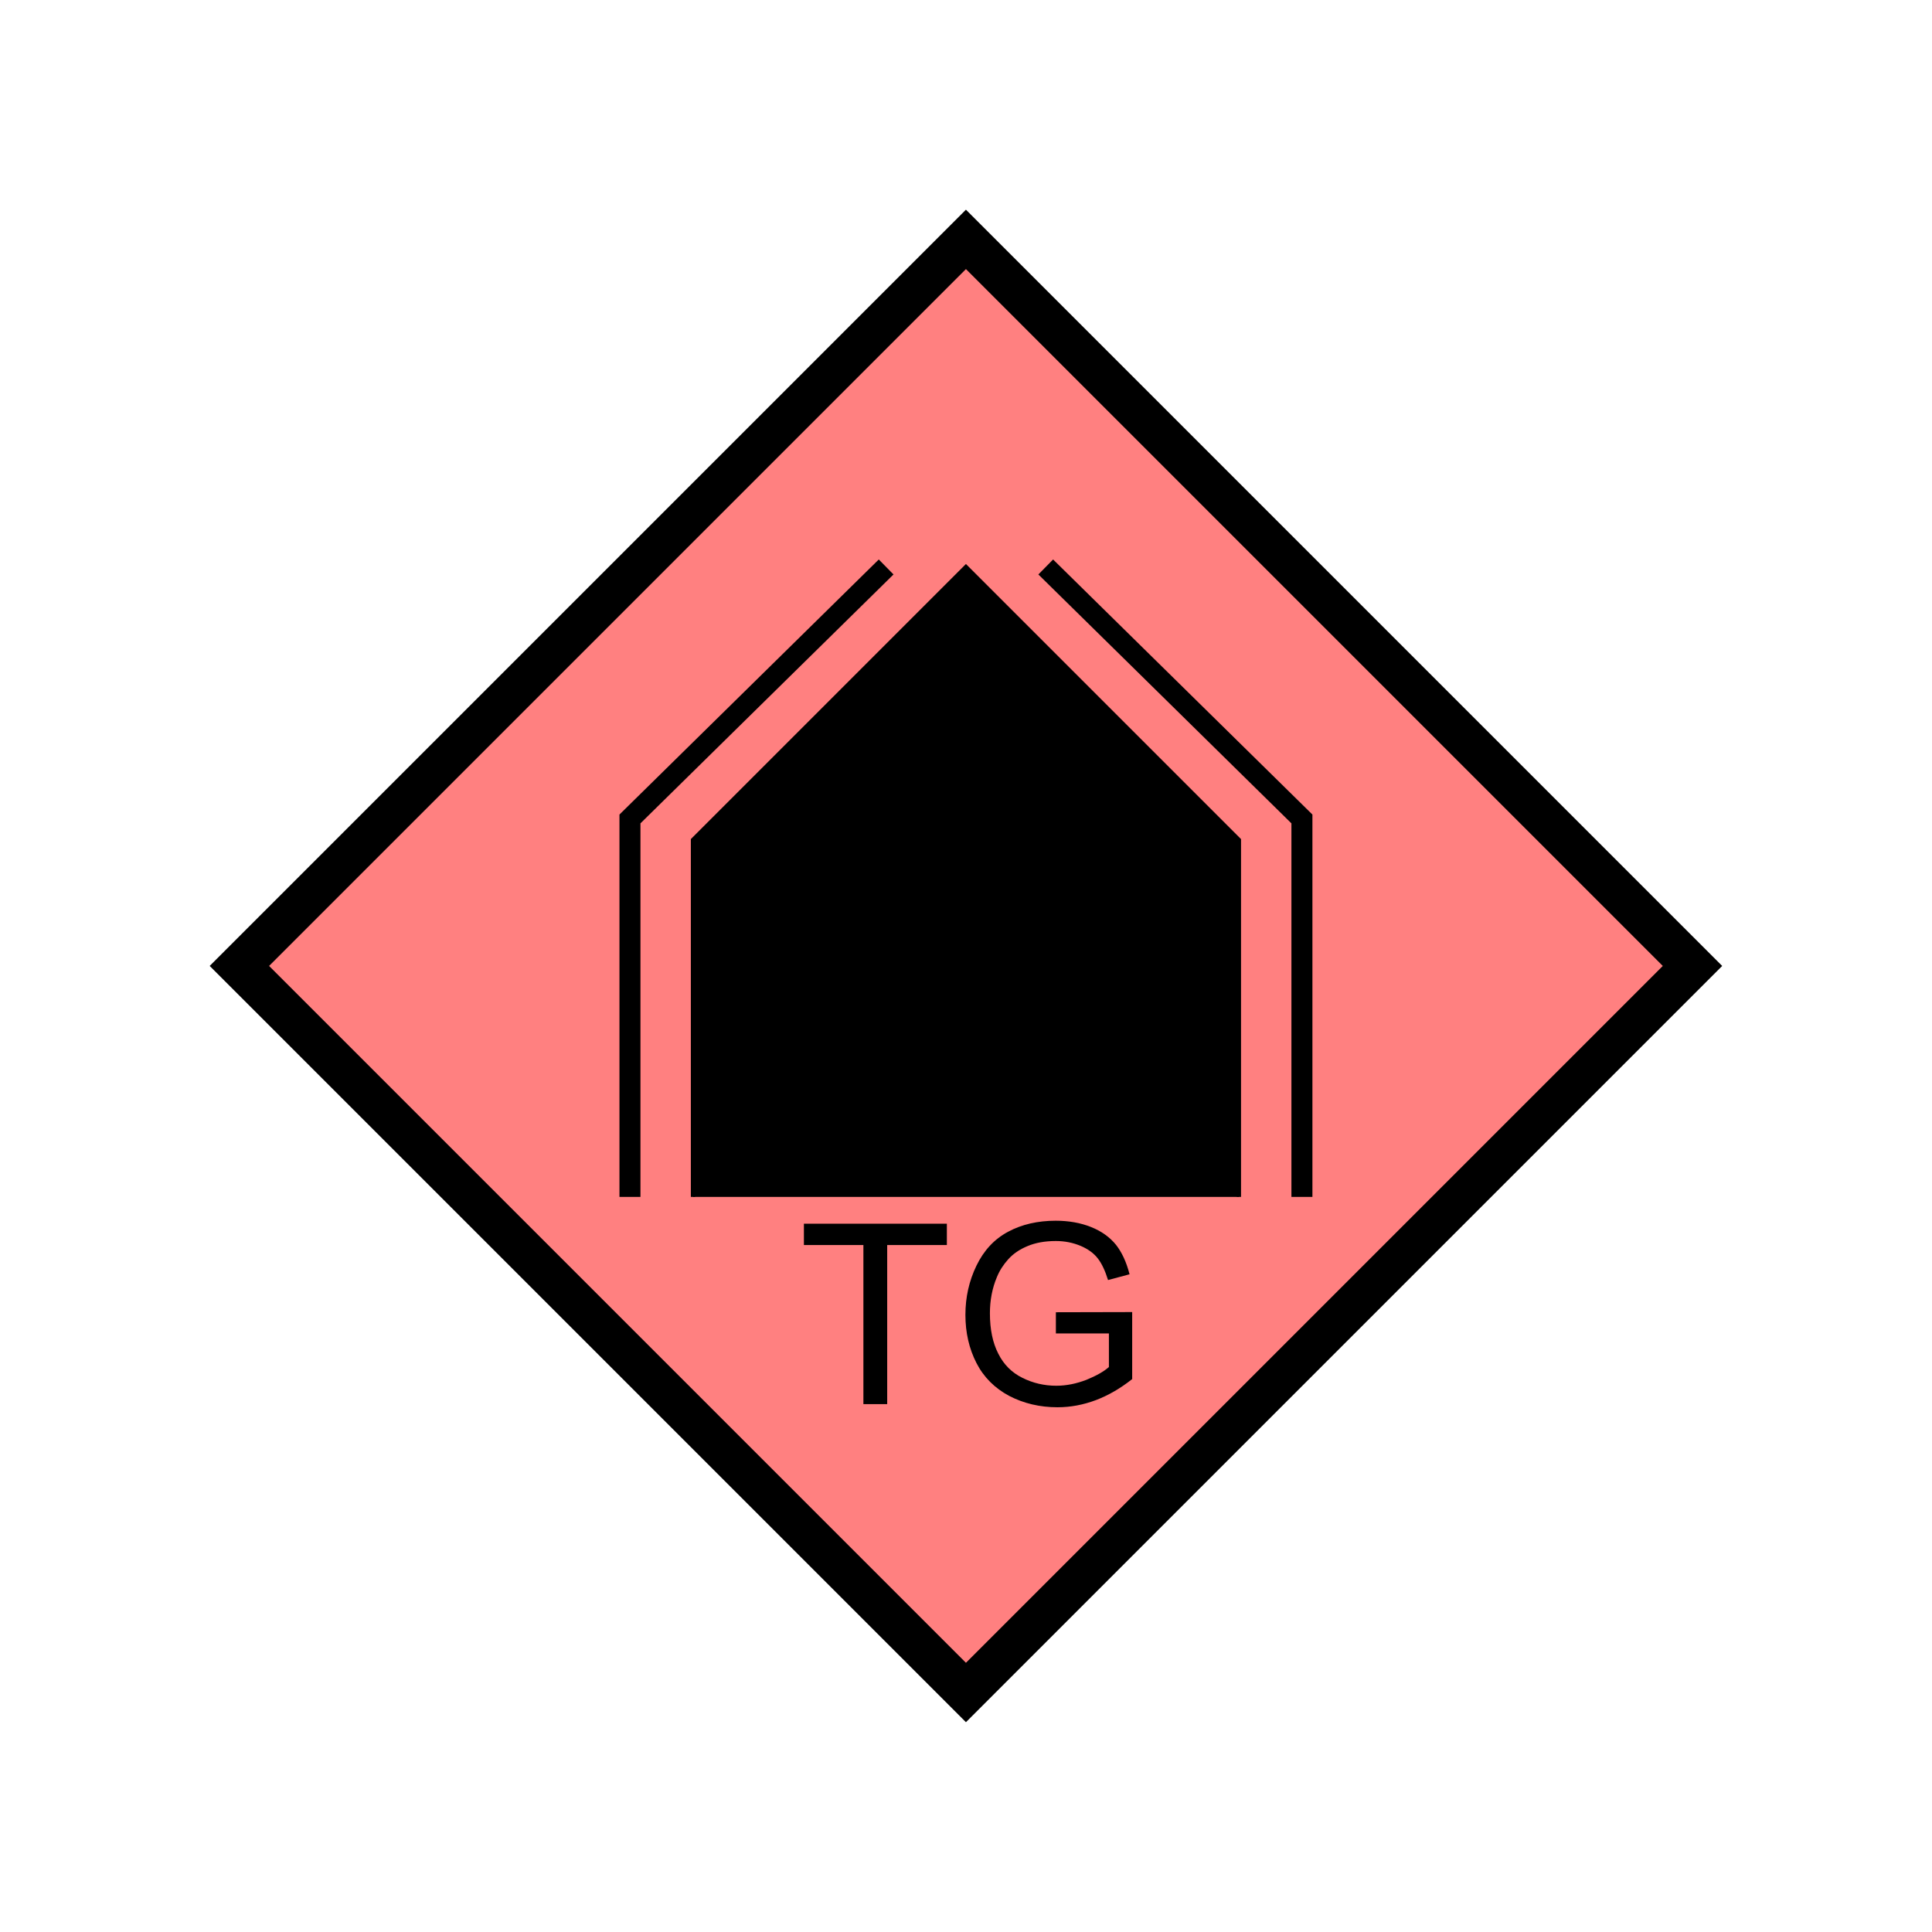 <?xml version="1.0" encoding="UTF-8" standalone="no"?>
<svg
   xmlns:dc="http://purl.org/dc/elements/1.1/"
   xmlns:cc="http://creativecommons.org/ns#"
   xmlns:rdf="http://www.w3.org/1999/02/22-rdf-syntax-ns#"
   xmlns:svg="http://www.w3.org/2000/svg"
   xmlns="http://www.w3.org/2000/svg"
   id="svg19"
   height="116.73mm"
   width="116.73mm"
   version="1.0">
  <defs
     id="defs3">
    <pattern
       y="0"
       x="0"
       height="6"
       width="6"
       patternUnits="userSpaceOnUse"
       id="EMFhbasepattern" />
  </defs>
  <path
     id="path5"
     d="  M 220.578,386.492   L 220.578,386.492   L 386.492,220.578   L 220.578,54.665   L 54.665,220.578   z "
     style="fill:#ff8080;fill-rule:evenodd;fill-opacity:1;stroke:none;" />
  <path
     id="path7"
     d="  M 220.578,386.492   L 220.578,386.492   L 386.492,220.578   L 220.578,54.665   L 54.665,220.578   z "
     style="fill:none;stroke:#000000;stroke-width:9.59px;stroke-linecap:butt;stroke-linejoin:miter;stroke-miterlimit:10;stroke-dasharray:none;stroke-opacity:1;" />
  <path
     id="path9"
     d="  M 158.241,273.325   L 158.241,273.325   L 158.241,191.807   L 220.578,129.47   L 282.916,191.807   L 282.916,273.325   z "
     style="fill:#000000;fill-rule:evenodd;fill-opacity:1;stroke:none;" />
  <path
     id="path11"
     d="  M 158.241,273.325   L 158.241,273.325   L 158.241,191.807   L 220.578,129.47   L 282.916,191.807   L 282.916,273.325  "
     style="fill:none;stroke:#000000;stroke-width:0.959px;stroke-linecap:butt;stroke-linejoin:miter;stroke-miterlimit:10;stroke-dasharray:none;stroke-opacity:1;" />
  <path
     id="path13"
     d="  M 143.855,273.325   L 143.855,273.325   L 143.855,187.012   L 202.357,129.47  "
     style="fill:none;stroke:#000000;stroke-width:4.795px;stroke-linecap:butt;stroke-linejoin:miter;stroke-miterlimit:10;stroke-dasharray:none;stroke-opacity:1;" />
  <path
     id="path15"
     d="  M 297.301,273.325   L 297.301,273.325   L 297.301,187.012   L 238.8,129.47  "
     style="fill:none;stroke:#000000;stroke-width:4.795px;stroke-linecap:butt;stroke-linejoin:miter;stroke-miterlimit:10;stroke-dasharray:none;stroke-opacity:1;" />
  <path
     id="path17"
     d="  M 197.162,320.638   L 197.162,284.314   L 183.576,284.314   L 183.576,279.439   L 216.223,279.439   L 216.223,284.314   L 202.596,284.314   L 202.596,320.638   z  M 241.118,304.494   L 241.118,299.659   L 258.54,299.619   L 258.54,314.923   C 255.863,317.041 253.106,318.64 250.268,319.719   C 247.391,320.798 244.474,321.357 241.477,321.357   C 237.441,321.357 233.765,320.478 230.448,318.76   C 227.172,317.001 224.654,314.524 222.976,311.247   C 221.298,307.97 220.458,304.294 220.458,300.258   C 220.458,296.222 221.298,292.506 222.976,289.03   C 224.654,285.553 227.052,282.956 230.209,281.277   C 233.326,279.599 236.962,278.76 241.078,278.76   C 244.035,278.76 246.752,279.239 249.15,280.198   C 251.547,281.157 253.425,282.516 254.824,284.234   C 256.183,285.953 257.221,288.19 257.941,290.988   L 253.026,292.306   C 252.386,290.228 251.627,288.59 250.708,287.391   C 249.789,286.192 248.47,285.233 246.792,284.514   C 245.074,283.795 243.196,283.395 241.118,283.395   C 238.6,283.395 236.442,283.795 234.644,284.554   C 232.806,285.313 231.367,286.312 230.249,287.551   C 229.13,288.79 228.251,290.148 227.651,291.627   C 226.572,294.184 226.053,296.942 226.053,299.899   C 226.053,303.575 226.692,306.652 227.971,309.129   C 229.21,311.607 231.048,313.445 233.485,314.644   C 235.883,315.843 238.48,316.442 241.198,316.442   C 243.555,316.442 245.833,315.962 248.111,315.083   C 250.348,314.164 252.067,313.205 253.226,312.166   L 253.226,304.494   z "
     style="fill:#000000;fill-rule:evenodd;fill-opacity:1;stroke:none;" />
</svg>
